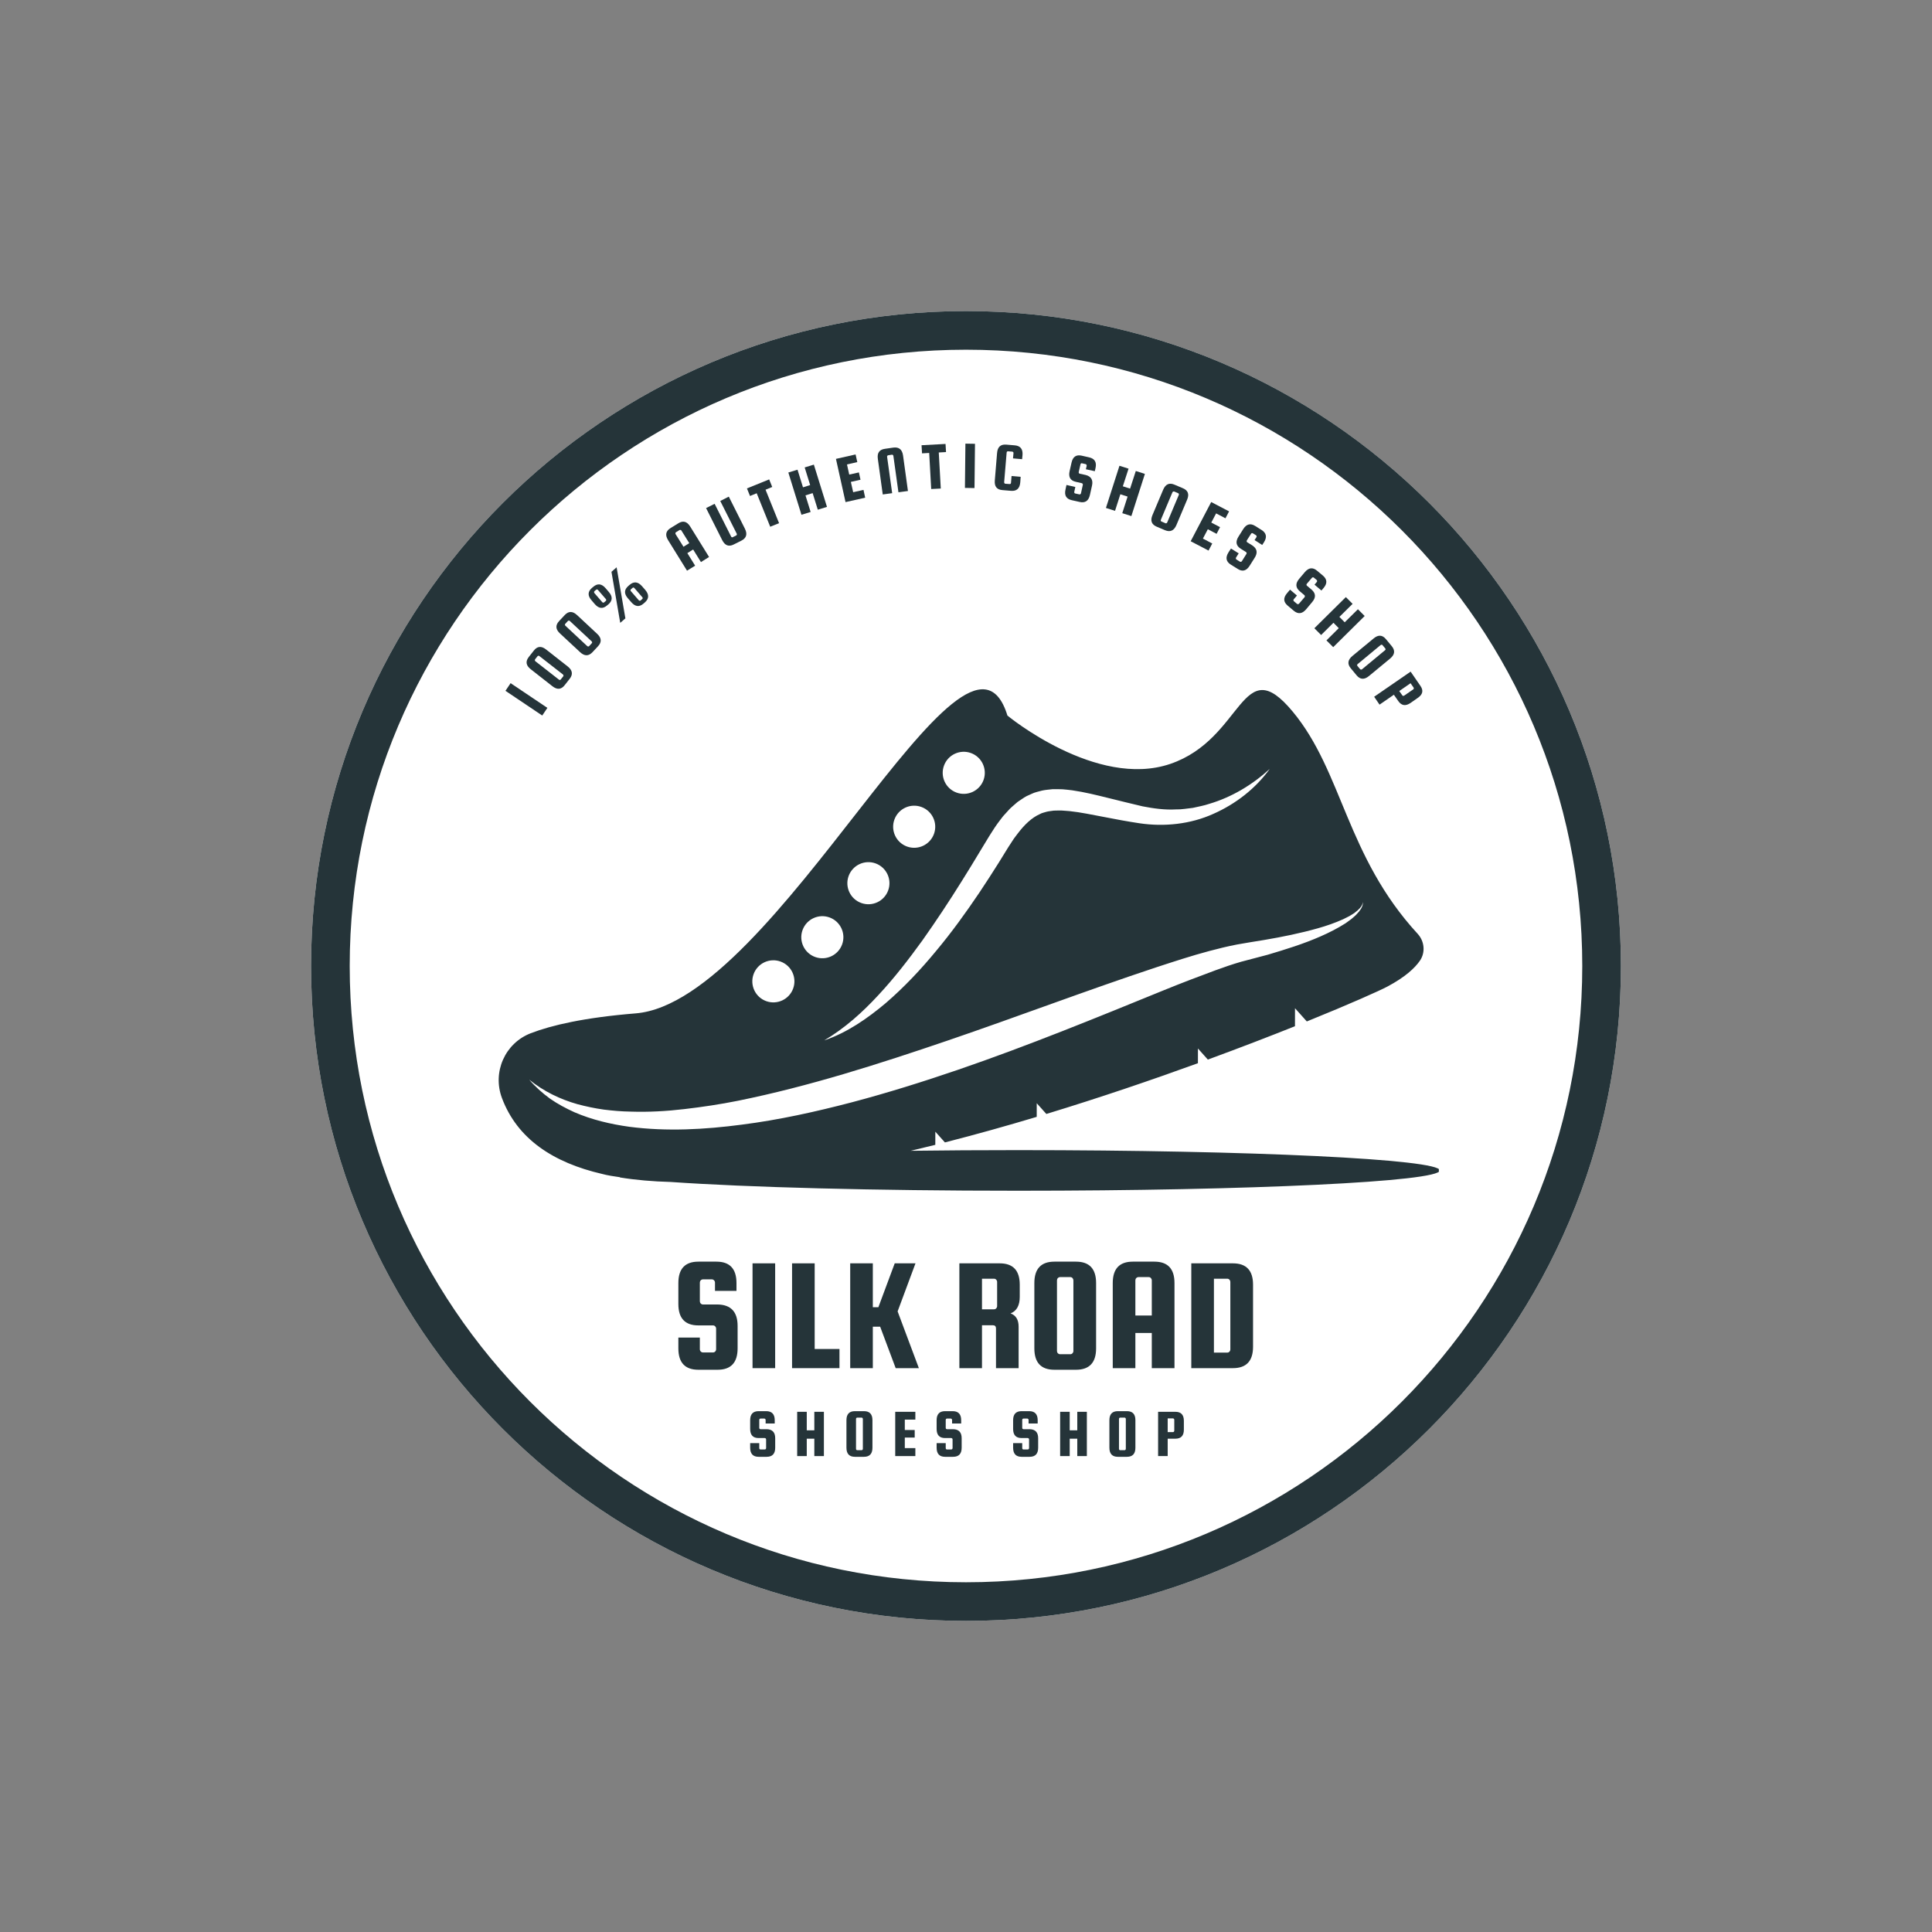 <svg xmlns="http://www.w3.org/2000/svg" xmlns:xlink="http://www.w3.org/1999/xlink" width="500" zoomAndPan="magnify" viewBox="0 0 375 375" height="500" preserveAspectRatio="xMidYMid meet" version="1.0"><rect x="0" y="0" width="375" height="375" fill="#808080" stroke="none"/><defs><g/><clipPath id="9d87b2a57b"><path d="M 60.379 60.379 L 314.617 60.379 L 314.617 314.617 L 60.379 314.617 Z M 60.379 60.379 " clip-rule="nonzero"/></clipPath><clipPath id="ab31936366"><path d="M 187.5 60.379 C 117.293 60.379 60.379 117.293 60.379 187.5 C 60.379 257.707 117.293 314.617 187.5 314.617 C 257.707 314.617 314.617 257.707 314.617 187.5 C 314.617 117.293 257.707 60.379 187.5 60.379 Z M 187.5 60.379 " clip-rule="nonzero"/></clipPath><clipPath id="921f17a28d"><path d="M 96 133 L 279.285 133 L 279.285 231.367 L 96 231.367 Z M 96 133 " clip-rule="nonzero"/></clipPath></defs><g clip-path="url(#9d87b2a57b)"><g clip-path="url(#ab31936366)"><path fill="#ffffff" d="M 60.379 60.379 L 314.617 60.379 L 314.617 314.617 L 60.379 314.617 Z M 60.379 60.379 " fill-opacity="1" fill-rule="nonzero"/><path stroke-linecap="butt" transform="matrix(0.75, 0, 0, 0.75, 60.381, 60.381)" fill="none" stroke-linejoin="miter" d="M 169.492 -0.003 C 75.883 -0.003 -0.003 75.883 -0.003 169.492 C -0.003 263.102 75.883 338.982 169.492 338.982 C 263.102 338.982 338.982 263.102 338.982 169.492 C 338.982 75.883 263.102 -0.003 169.492 -0.003 Z M 169.492 -0.003 " stroke="#253439" stroke-width="20" stroke-opacity="1" stroke-miterlimit="4"/></g></g><g clip-path="url(#921f17a28d)"><path fill="#253439" d="M 106.723 213.223 C 105.25 212.141 103.887 210.934 102.723 209.562 C 105.516 211.828 108.73 213.375 112.082 214.32 C 113.77 214.77 115.469 215.133 117.195 215.371 C 118.922 215.586 120.656 215.738 122.398 215.762 C 125.879 215.879 129.375 215.684 132.852 215.273 C 136.328 214.867 139.801 214.348 143.246 213.656 C 157.043 210.859 170.562 206.531 184.004 201.949 C 197.457 197.359 210.777 192.281 224.41 187.762 C 227.824 186.648 231.246 185.516 234.758 184.582 C 236.512 184.113 238.285 183.68 240.109 183.328 L 242.797 182.867 L 245.422 182.441 C 248.91 181.848 252.379 181.145 255.77 180.188 C 257.473 179.711 259.133 179.133 260.734 178.41 L 261.906 177.82 C 262.266 177.586 262.668 177.387 263.004 177.113 C 263.359 176.859 263.68 176.57 263.973 176.246 C 264.242 175.914 264.508 175.539 264.539 175.086 C 264.594 175.539 264.395 175.988 264.172 176.387 C 263.93 176.777 263.641 177.137 263.312 177.465 C 263.004 177.812 262.633 178.078 262.289 178.391 L 261.176 179.203 C 259.637 180.184 258.004 181.016 256.336 181.746 C 253.004 183.215 249.539 184.281 246.07 185.312 L 240.898 186.676 C 239.246 187.152 237.586 187.723 235.934 188.328 C 232.633 189.551 229.312 190.812 226.016 192.156 C 212.832 197.535 199.559 202.977 185.957 207.641 C 179.152 209.965 172.277 212.125 165.293 213.969 C 158.309 215.793 151.227 217.371 144.008 218.289 C 136.812 219.238 129.457 219.656 122.152 218.707 C 118.52 218.203 114.902 217.352 111.52 215.895 C 109.844 215.133 108.219 214.273 106.723 213.223 Z M 146.27 189.086 C 147.039 186.965 149.379 185.867 151.504 186.637 C 153.625 187.406 154.719 189.746 153.953 191.867 C 153.184 193.988 150.84 195.086 148.719 194.32 C 146.598 193.551 145.5 191.207 146.27 189.086 Z M 155.773 180.523 C 156.543 178.402 158.887 177.305 161.008 178.074 C 163.129 178.84 164.227 181.184 163.457 183.305 C 162.688 185.426 160.344 186.523 158.223 185.754 C 156.102 184.988 155.004 182.645 155.773 180.523 Z M 164.715 170.039 C 165.484 167.918 167.824 166.82 169.949 167.586 C 172.07 168.359 173.168 170.699 172.398 172.82 C 171.629 174.941 169.289 176.039 167.164 175.27 C 165.043 174.504 163.949 172.16 164.715 170.039 Z M 173.602 159.078 C 174.371 156.957 176.711 155.859 178.832 156.629 C 180.957 157.395 182.051 159.738 181.285 161.859 C 180.516 163.98 178.172 165.078 176.051 164.312 C 173.93 163.543 172.832 161.199 173.602 159.078 Z M 186.652 171.066 C 187.871 169.125 189.066 167.168 190.25 165.195 L 192.051 162.227 C 192.699 161.199 193.344 160.168 194.121 159.176 C 194.312 158.93 194.492 158.676 194.695 158.43 L 195.344 157.715 L 195.996 157 C 196.227 156.766 196.492 156.551 196.738 156.328 L 197.5 155.668 C 197.773 155.465 198.07 155.277 198.359 155.086 C 198.656 154.902 198.93 154.691 199.246 154.535 L 200.219 154.094 C 200.852 153.77 201.555 153.656 202.234 153.457 C 202.91 153.305 203.598 153.262 204.273 153.184 C 204.93 153.188 205.602 153.16 206.238 153.199 C 206.863 153.262 207.508 153.309 208.117 153.398 C 210.566 153.754 212.828 154.324 215.078 154.879 C 217.328 155.426 219.555 156 221.77 156.508 C 223.898 156.922 226.07 157.23 228.254 157.105 C 229.352 157.141 230.43 156.918 231.527 156.809 C 232.598 156.566 233.691 156.375 234.746 156.016 C 239.02 154.75 243.035 152.375 246.453 149.25 C 243.727 153.027 239.875 156.047 235.477 157.984 C 231.078 159.969 226 160.516 221.152 159.793 C 218.824 159.438 216.535 159.02 214.27 158.57 C 212.004 158.148 209.754 157.66 207.613 157.438 C 207.074 157.375 206.559 157.371 206.035 157.32 C 205.52 157.301 205.035 157.34 204.535 157.34 C 204.07 157.418 203.59 157.445 203.145 157.559 C 202.723 157.711 202.262 157.762 201.875 157.996 C 200.25 158.703 198.809 160.109 197.531 161.797 C 197.223 162.234 196.875 162.625 196.586 163.094 L 195.691 164.469 L 193.871 167.418 C 192.625 169.383 191.379 171.352 190.074 173.285 C 187.465 177.152 184.73 180.953 181.719 184.551 C 178.742 188.168 175.512 191.602 171.949 194.676 C 168.363 197.695 164.41 200.441 159.984 201.941 C 163.988 199.57 167.398 196.5 170.488 193.152 C 173.598 189.82 176.387 186.199 179.062 182.5 C 181.699 178.77 184.227 174.957 186.652 171.066 Z M 183.223 148.613 C 183.992 146.492 186.332 145.395 188.457 146.164 C 190.574 146.93 191.672 149.273 190.906 151.395 C 190.137 153.516 187.793 154.613 185.672 153.844 C 183.551 153.078 182.453 150.734 183.223 148.613 Z M 197.562 223.238 C 190.375 223.238 183.406 223.281 176.766 223.367 C 178.355 222.992 179.945 222.609 181.543 222.211 L 181.547 219.66 L 183.406 221.742 C 189.387 220.215 195.367 218.539 201.227 216.781 L 201.23 214.133 L 203.094 216.219 C 213.531 213.039 223.555 209.621 232.516 206.367 L 232.52 203.512 L 234.441 205.664 C 240.723 203.359 246.438 201.152 251.352 199.188 L 251.359 195.695 L 253.652 198.262 C 262.105 194.84 267.781 192.293 269.262 191.508 C 272.746 189.656 274.621 187.902 275.613 186.457 C 276.707 184.855 276.488 182.688 275.176 181.262 C 261.266 166.148 260.645 149.855 250.93 138.141 C 240.902 126.047 241.477 143.406 227.137 148.277 C 212.797 153.148 195.543 138.895 195.543 138.895 C 187.574 112.914 150.723 194.473 123.391 196.695 C 113.422 197.508 107.07 198.988 103.027 200.547 C 98.008 202.48 95.539 208.102 97.43 213.137 C 100.406 221.062 107.379 225.672 116.895 227.867 C 117.34 227.992 117.906 228.109 118.578 228.227 C 118.602 228.23 118.625 228.238 118.648 228.242 L 118.648 228.238 C 119.148 228.324 119.707 228.414 120.324 228.496 L 120.332 228.543 C 123.398 229.043 126.691 229.324 130.16 229.418 C 144.941 230.449 169.613 231.121 197.562 231.121 C 242.797 231.121 279.469 229.355 279.469 227.18 C 279.469 225.004 242.797 223.238 197.562 223.238 " fill-opacity="1" fill-rule="nonzero"/></g><g fill="#253439" fill-opacity="1"><g transform="translate(130.091, 265.557)"><g><path d="M 12.859 -15 L 8.688 -15 L 8.688 -16.609 C 8.688 -16.773 8.625 -16.922 8.5 -17.047 C 8.383 -17.172 8.242 -17.234 8.078 -17.234 L 6.359 -17.234 C 6.191 -17.234 6.047 -17.172 5.922 -17.047 C 5.805 -16.922 5.75 -16.773 5.75 -16.609 L 5.75 -12.984 C 5.75 -12.816 5.805 -12.672 5.922 -12.547 C 6.047 -12.422 6.191 -12.359 6.359 -12.359 L 9.188 -12.359 C 11.781 -12.316 13.078 -10.93 13.078 -8.203 L 13.078 -3.844 C 13.078 -1.07 11.781 0.312 9.188 0.312 L 5.469 0.312 C 2.875 0.312 1.578 -1.07 1.578 -3.844 L 1.578 -5.938 L 5.75 -5.938 L 5.75 -3.688 C 5.75 -3.508 5.805 -3.359 5.922 -3.234 C 6.047 -3.109 6.191 -3.047 6.359 -3.047 L 8.297 -3.047 C 8.473 -3.047 8.617 -3.109 8.734 -3.234 C 8.848 -3.359 8.906 -3.508 8.906 -3.688 L 8.906 -7.672 C 8.906 -7.836 8.848 -7.984 8.734 -8.109 C 8.617 -8.234 8.473 -8.297 8.297 -8.297 L 5.469 -8.297 C 2.875 -8.297 1.578 -9.68 1.578 -12.453 L 1.578 -16.516 C 1.578 -19.285 2.875 -20.672 5.469 -20.672 L 8.969 -20.672 C 11.562 -20.672 12.859 -19.285 12.859 -16.516 Z M 12.859 -15 "/></g></g></g><g fill="#253439" fill-opacity="1"><g transform="translate(144.489, 265.557)"><g><path d="M 5.969 -20.344 L 5.969 0 L 1.578 0 L 1.578 -20.344 Z M 5.969 -20.344 "/></g></g></g><g fill="#253439" fill-opacity="1"><g transform="translate(152.16, 265.557)"><g><path d="M 5.969 -3.719 L 10.781 -3.719 L 10.781 0 L 1.578 0 L 1.578 -20.344 L 5.969 -20.344 Z M 5.969 -3.719 "/></g></g></g><g fill="#253439" fill-opacity="1"><g transform="translate(163.446, 265.557)"><g><path d="M 14.25 -20.344 L 10.781 -11.016 L 14.906 0 L 10.406 0 L 7.391 -8.047 L 5.969 -8.047 L 5.969 0 L 1.578 0 L 1.578 -20.344 L 5.969 -20.344 L 5.969 -11.828 L 7.047 -11.828 L 10.219 -20.344 Z M 14.25 -20.344 "/></g></g></g><g fill="#253439" fill-opacity="1"><g transform="translate(178.284, 265.557)"><g/></g></g><g fill="#253439" fill-opacity="1"><g transform="translate(184.635, 265.557)"><g><path d="M 5.969 -8.328 L 5.969 0 L 1.578 0 L 1.578 -20.344 L 9.406 -20.344 C 12 -20.344 13.297 -18.961 13.297 -16.203 L 13.297 -13.844 C 13.297 -12.164 12.703 -11.094 11.516 -10.625 C 12.555 -10.25 13.078 -9.391 13.078 -8.047 L 13.078 0 L 8.688 0 L 8.688 -7.703 C 8.688 -8.117 8.484 -8.328 8.078 -8.328 Z M 5.969 -17.359 L 5.969 -11.422 L 8.297 -11.422 C 8.473 -11.422 8.617 -11.484 8.734 -11.609 C 8.848 -11.734 8.906 -11.879 8.906 -12.047 L 8.906 -16.734 C 8.906 -16.898 8.848 -17.047 8.734 -17.172 C 8.617 -17.297 8.473 -17.359 8.297 -17.359 Z M 5.969 -17.359 "/></g></g></g><g fill="#253439" fill-opacity="1"><g transform="translate(199.19, 265.557)"><g><path d="M 13.562 -16.516 L 13.562 -3.844 C 13.562 -1.07 12.258 0.312 9.656 0.312 L 5.469 0.312 C 2.875 0.312 1.578 -1.07 1.578 -3.844 L 1.578 -16.516 C 1.578 -19.285 2.875 -20.672 5.469 -20.672 L 9.656 -20.672 C 12.258 -20.672 13.562 -19.285 13.562 -16.516 Z M 9.156 -3.328 L 9.156 -17.047 C 9.156 -17.211 9.098 -17.359 8.984 -17.484 C 8.867 -17.609 8.727 -17.672 8.562 -17.672 L 6.578 -17.672 C 6.41 -17.672 6.266 -17.609 6.141 -17.484 C 6.023 -17.359 5.969 -17.211 5.969 -17.047 L 5.969 -3.328 C 5.969 -3.16 6.023 -3.016 6.141 -2.891 C 6.266 -2.766 6.41 -2.703 6.578 -2.703 L 8.562 -2.703 C 8.727 -2.703 8.867 -2.766 8.984 -2.891 C 9.098 -3.016 9.156 -3.16 9.156 -3.328 Z M 9.156 -3.328 "/></g></g></g><g fill="#253439" fill-opacity="1"><g transform="translate(214.406, 265.557)"><g><path d="M 9.656 -20.672 C 12.258 -20.672 13.562 -19.285 13.562 -16.516 L 13.562 0 L 9.156 0 L 9.156 -6.828 L 5.969 -6.828 L 5.969 0 L 1.578 0 L 1.578 -16.516 C 1.578 -19.285 2.875 -20.672 5.469 -20.672 Z M 5.969 -10.219 L 9.156 -10.219 L 9.156 -17.047 C 9.156 -17.211 9.098 -17.359 8.984 -17.484 C 8.867 -17.609 8.727 -17.672 8.562 -17.672 L 6.578 -17.672 C 6.41 -17.672 6.266 -17.609 6.141 -17.484 C 6.023 -17.359 5.969 -17.211 5.969 -17.047 Z M 5.969 -10.219 "/></g></g></g><g fill="#253439" fill-opacity="1"><g transform="translate(229.653, 265.557)"><g><path d="M 9.656 -20.344 C 12.258 -20.344 13.562 -18.961 13.562 -16.203 L 13.562 -4.156 C 13.562 -1.383 12.258 0 9.656 0 L 1.578 0 L 1.578 -20.344 Z M 9.156 -3.656 L 9.156 -16.734 C 9.156 -16.898 9.098 -17.047 8.984 -17.172 C 8.867 -17.297 8.727 -17.359 8.562 -17.359 L 5.969 -17.359 L 5.969 -3.016 L 8.562 -3.016 C 8.727 -3.016 8.867 -3.078 8.984 -3.203 C 9.098 -3.328 9.156 -3.477 9.156 -3.656 Z M 9.156 -3.656 "/></g></g></g><g fill="#253439" fill-opacity="1"><g transform="translate(144.935, 282.624)"><g><path d="M 5.438 -6.328 L 3.672 -6.328 L 3.672 -7.016 C 3.672 -7.086 3.645 -7.148 3.594 -7.203 C 3.539 -7.254 3.477 -7.281 3.406 -7.281 L 2.688 -7.281 C 2.613 -7.281 2.551 -7.254 2.5 -7.203 C 2.457 -7.148 2.438 -7.086 2.438 -7.016 L 2.438 -5.484 C 2.438 -5.41 2.457 -5.348 2.5 -5.297 C 2.551 -5.242 2.613 -5.219 2.688 -5.219 L 3.875 -5.219 C 4.977 -5.195 5.531 -4.613 5.531 -3.469 L 5.531 -1.625 C 5.531 -0.445 4.977 0.141 3.875 0.141 L 2.312 0.141 C 1.219 0.141 0.672 -0.445 0.672 -1.625 L 0.672 -2.516 L 2.438 -2.516 L 2.438 -1.547 C 2.438 -1.484 2.457 -1.422 2.5 -1.359 C 2.551 -1.305 2.613 -1.281 2.688 -1.281 L 3.5 -1.281 C 3.57 -1.281 3.633 -1.305 3.688 -1.359 C 3.738 -1.422 3.766 -1.484 3.766 -1.547 L 3.766 -3.234 C 3.766 -3.305 3.738 -3.367 3.688 -3.422 C 3.633 -3.473 3.57 -3.5 3.5 -3.5 L 2.312 -3.5 C 1.219 -3.5 0.672 -4.086 0.672 -5.266 L 0.672 -6.969 C 0.672 -8.133 1.219 -8.719 2.312 -8.719 L 3.781 -8.719 C 4.883 -8.719 5.438 -8.133 5.438 -6.969 Z M 5.438 -6.328 "/></g></g></g><g fill="#253439" fill-opacity="1"><g transform="translate(154.06, 282.624)"><g><path d="M 2.531 -3.375 L 2.531 0 L 0.672 0 L 0.672 -8.594 L 2.531 -8.594 L 2.531 -5 L 4 -5 L 4 -8.594 L 5.859 -8.594 L 5.859 0 L 4 0 L 4 -3.375 Z M 2.531 -3.375 "/></g></g></g><g fill="#253439" fill-opacity="1"><g transform="translate(163.622, 282.624)"><g><path d="M 5.719 -6.969 L 5.719 -1.625 C 5.719 -0.445 5.172 0.141 4.078 0.141 L 2.312 0.141 C 1.219 0.141 0.672 -0.445 0.672 -1.625 L 0.672 -6.969 C 0.672 -8.133 1.219 -8.719 2.312 -8.719 L 4.078 -8.719 C 5.172 -8.719 5.719 -8.133 5.719 -6.969 Z M 3.859 -1.406 L 3.859 -7.203 C 3.859 -7.273 3.832 -7.336 3.781 -7.391 C 3.738 -7.441 3.68 -7.469 3.609 -7.469 L 2.781 -7.469 C 2.707 -7.469 2.645 -7.441 2.594 -7.391 C 2.551 -7.336 2.531 -7.273 2.531 -7.203 L 2.531 -1.406 C 2.531 -1.332 2.551 -1.27 2.594 -1.219 C 2.645 -1.164 2.707 -1.141 2.781 -1.141 L 3.609 -1.141 C 3.68 -1.141 3.738 -1.164 3.781 -1.219 C 3.832 -1.27 3.859 -1.332 3.859 -1.406 Z M 3.859 -1.406 "/></g></g></g><g fill="#253439" fill-opacity="1"><g transform="translate(173.091, 282.624)"><g><path d="M 2.531 -1.547 L 4.578 -1.547 L 4.578 0 L 0.672 0 L 0.672 -8.594 L 4.578 -8.594 L 4.578 -7.078 L 2.531 -7.078 L 2.531 -5.062 L 4.453 -5.062 L 4.453 -3.594 L 2.531 -3.594 Z M 2.531 -1.547 "/></g></g></g><g fill="#253439" fill-opacity="1"><g transform="translate(181.127, 282.624)"><g><path d="M 5.438 -6.328 L 3.672 -6.328 L 3.672 -7.016 C 3.672 -7.086 3.645 -7.148 3.594 -7.203 C 3.539 -7.254 3.477 -7.281 3.406 -7.281 L 2.688 -7.281 C 2.613 -7.281 2.551 -7.254 2.5 -7.203 C 2.457 -7.148 2.438 -7.086 2.438 -7.016 L 2.438 -5.484 C 2.438 -5.41 2.457 -5.348 2.5 -5.297 C 2.551 -5.242 2.613 -5.219 2.688 -5.219 L 3.875 -5.219 C 4.977 -5.195 5.531 -4.613 5.531 -3.469 L 5.531 -1.625 C 5.531 -0.445 4.977 0.141 3.875 0.141 L 2.312 0.141 C 1.219 0.141 0.672 -0.445 0.672 -1.625 L 0.672 -2.516 L 2.438 -2.516 L 2.438 -1.547 C 2.438 -1.484 2.457 -1.422 2.5 -1.359 C 2.551 -1.305 2.613 -1.281 2.688 -1.281 L 3.5 -1.281 C 3.57 -1.281 3.633 -1.305 3.688 -1.359 C 3.738 -1.422 3.766 -1.484 3.766 -1.547 L 3.766 -3.234 C 3.766 -3.305 3.738 -3.367 3.688 -3.422 C 3.633 -3.473 3.57 -3.5 3.5 -3.5 L 2.312 -3.5 C 1.219 -3.5 0.672 -4.086 0.672 -5.266 L 0.672 -6.969 C 0.672 -8.133 1.219 -8.719 2.312 -8.719 L 3.781 -8.719 C 4.883 -8.719 5.438 -8.133 5.438 -6.969 Z M 5.438 -6.328 "/></g></g></g><g fill="#253439" fill-opacity="1"><g transform="translate(190.251, 282.624)"><g/></g></g><g fill="#253439" fill-opacity="1"><g transform="translate(195.975, 282.624)"><g><path d="M 5.438 -6.328 L 3.672 -6.328 L 3.672 -7.016 C 3.672 -7.086 3.645 -7.148 3.594 -7.203 C 3.539 -7.254 3.477 -7.281 3.406 -7.281 L 2.688 -7.281 C 2.613 -7.281 2.551 -7.254 2.5 -7.203 C 2.457 -7.148 2.438 -7.086 2.438 -7.016 L 2.438 -5.484 C 2.438 -5.41 2.457 -5.348 2.5 -5.297 C 2.551 -5.242 2.613 -5.219 2.688 -5.219 L 3.875 -5.219 C 4.977 -5.195 5.531 -4.613 5.531 -3.469 L 5.531 -1.625 C 5.531 -0.445 4.977 0.141 3.875 0.141 L 2.312 0.141 C 1.219 0.141 0.672 -0.445 0.672 -1.625 L 0.672 -2.516 L 2.438 -2.516 L 2.438 -1.547 C 2.438 -1.484 2.457 -1.422 2.5 -1.359 C 2.551 -1.305 2.613 -1.281 2.688 -1.281 L 3.5 -1.281 C 3.57 -1.281 3.633 -1.305 3.688 -1.359 C 3.738 -1.422 3.766 -1.484 3.766 -1.547 L 3.766 -3.234 C 3.766 -3.305 3.738 -3.367 3.688 -3.422 C 3.633 -3.473 3.57 -3.5 3.5 -3.5 L 2.312 -3.5 C 1.219 -3.5 0.672 -4.086 0.672 -5.266 L 0.672 -6.969 C 0.672 -8.133 1.219 -8.719 2.312 -8.719 L 3.781 -8.719 C 4.883 -8.719 5.438 -8.133 5.438 -6.969 Z M 5.438 -6.328 "/></g></g></g><g fill="#253439" fill-opacity="1"><g transform="translate(205.099, 282.624)"><g><path d="M 2.531 -3.375 L 2.531 0 L 0.672 0 L 0.672 -8.594 L 2.531 -8.594 L 2.531 -5 L 4 -5 L 4 -8.594 L 5.859 -8.594 L 5.859 0 L 4 0 L 4 -3.375 Z M 2.531 -3.375 "/></g></g></g><g fill="#253439" fill-opacity="1"><g transform="translate(214.662, 282.624)"><g><path d="M 5.719 -6.969 L 5.719 -1.625 C 5.719 -0.445 5.172 0.141 4.078 0.141 L 2.312 0.141 C 1.219 0.141 0.672 -0.445 0.672 -1.625 L 0.672 -6.969 C 0.672 -8.133 1.219 -8.719 2.312 -8.719 L 4.078 -8.719 C 5.172 -8.719 5.719 -8.133 5.719 -6.969 Z M 3.859 -1.406 L 3.859 -7.203 C 3.859 -7.273 3.832 -7.336 3.781 -7.391 C 3.738 -7.441 3.68 -7.469 3.609 -7.469 L 2.781 -7.469 C 2.707 -7.469 2.645 -7.441 2.594 -7.391 C 2.551 -7.336 2.531 -7.273 2.531 -7.203 L 2.531 -1.406 C 2.531 -1.332 2.551 -1.27 2.594 -1.219 C 2.645 -1.164 2.707 -1.141 2.781 -1.141 L 3.609 -1.141 C 3.68 -1.141 3.738 -1.164 3.781 -1.219 C 3.832 -1.27 3.859 -1.332 3.859 -1.406 Z M 3.859 -1.406 "/></g></g></g><g fill="#253439" fill-opacity="1"><g transform="translate(224.131, 282.624)"><g><path d="M 4.016 -8.594 C 5.109 -8.594 5.656 -8.008 5.656 -6.844 L 5.656 -5.125 C 5.656 -3.957 5.109 -3.375 4.016 -3.375 L 2.516 -3.375 L 2.516 0 L 0.656 0 L 0.656 -8.594 Z M 3.797 -4.922 L 3.797 -7.047 C 3.797 -7.117 3.77 -7.18 3.719 -7.234 C 3.676 -7.285 3.617 -7.312 3.547 -7.312 L 2.516 -7.312 L 2.516 -4.656 L 3.547 -4.656 C 3.617 -4.656 3.676 -4.68 3.719 -4.734 C 3.77 -4.785 3.797 -4.848 3.797 -4.922 Z M 3.797 -4.922 "/></g></g></g><g fill="#253439" fill-opacity="1"><g transform="translate(104.764, 139.555)"><g><path d="M -5.656 -6.953 L 1.484 -2.156 L 0.484 -0.672 L -6.656 -5.469 Z M -5.656 -6.953 "/></g></g></g><g fill="#253439" fill-opacity="1"><g transform="translate(108.067, 134.717)"><g><path d="M -2.078 -8.656 L 2.125 -5.359 C 3.051 -4.629 3.18 -3.832 2.516 -2.969 L 1.531 -1.719 C 0.863 -0.863 0.066 -0.801 -0.859 -1.531 L -5.062 -4.828 C -5.977 -5.547 -6.102 -6.332 -5.438 -7.188 L -4.453 -8.438 C -3.785 -9.301 -2.992 -9.375 -2.078 -8.656 Z M 1.188 -3.812 L -3.375 -7.375 C -3.426 -7.426 -3.484 -7.445 -3.547 -7.438 C -3.617 -7.438 -3.676 -7.41 -3.719 -7.359 L -4.203 -6.75 C -4.242 -6.688 -4.258 -6.617 -4.25 -6.547 C -4.238 -6.484 -4.207 -6.426 -4.156 -6.375 L 0.406 -2.812 C 0.469 -2.758 0.535 -2.734 0.609 -2.734 C 0.68 -2.742 0.738 -2.781 0.781 -2.844 L 1.266 -3.453 C 1.305 -3.504 1.316 -3.562 1.297 -3.625 C 1.285 -3.695 1.25 -3.758 1.188 -3.812 Z M 1.188 -3.812 "/></g></g></g><g fill="#253439" fill-opacity="1"><g transform="translate(113.322, 128.174)"><g><path d="M -1.328 -8.797 L 2.578 -5.156 C 3.441 -4.352 3.504 -3.551 2.766 -2.75 L 1.688 -1.594 C 0.938 -0.789 0.129 -0.789 -0.734 -1.594 L -4.641 -5.234 C -5.492 -6.023 -5.547 -6.82 -4.797 -7.625 L -3.719 -8.781 C -2.977 -9.582 -2.18 -9.586 -1.328 -8.797 Z M 1.516 -3.688 L -2.719 -7.641 C -2.77 -7.691 -2.832 -7.719 -2.906 -7.719 C -2.977 -7.719 -3.039 -7.691 -3.094 -7.641 L -3.609 -7.078 C -3.66 -7.023 -3.68 -6.961 -3.672 -6.891 C -3.66 -6.828 -3.629 -6.77 -3.578 -6.719 L 0.656 -2.766 C 0.707 -2.723 0.77 -2.695 0.844 -2.688 C 0.914 -2.688 0.977 -2.711 1.031 -2.766 L 1.547 -3.328 C 1.598 -3.379 1.617 -3.441 1.609 -3.516 C 1.598 -3.586 1.566 -3.645 1.516 -3.688 Z M 1.516 -3.688 "/></g></g></g><g fill="#253439" fill-opacity="1"><g transform="translate(119.013, 122.085)"><g><path d="M -0.328 -11.094 L 0.672 -11.969 L 2.375 -2.062 L 1.375 -1.188 Z M -0.922 -4.781 L -1.172 -4.578 C -1.992 -3.859 -2.789 -3.941 -3.562 -4.828 L -4.203 -5.578 C -4.973 -6.453 -4.945 -7.25 -4.125 -7.969 L -3.875 -8.172 C -3.051 -8.891 -2.254 -8.812 -1.484 -7.938 L -0.844 -7.188 C -0.07 -6.301 -0.098 -5.5 -0.922 -4.781 Z M -2.109 -5.203 C -2.055 -5.141 -1.992 -5.109 -1.922 -5.109 C -1.859 -5.109 -1.801 -5.129 -1.75 -5.172 L -1.438 -5.438 C -1.383 -5.488 -1.352 -5.547 -1.344 -5.609 C -1.344 -5.68 -1.367 -5.75 -1.422 -5.812 L -2.953 -7.578 C -2.992 -7.629 -3.051 -7.66 -3.125 -7.672 C -3.195 -7.68 -3.258 -7.66 -3.312 -7.609 L -3.625 -7.344 C -3.676 -7.301 -3.703 -7.238 -3.703 -7.156 C -3.703 -7.082 -3.68 -7.02 -3.641 -6.969 Z M 3.172 -8.547 C 4.004 -9.273 4.812 -9.195 5.594 -8.312 L 6.234 -7.578 C 7.004 -6.68 6.973 -5.867 6.141 -5.141 L 5.906 -4.938 C 5.082 -4.219 4.285 -4.305 3.516 -5.203 L 2.875 -5.938 C 2.094 -6.82 2.113 -7.625 2.938 -8.344 Z M 5.656 -6.172 L 4.125 -7.938 C 4.07 -8 4.016 -8.035 3.953 -8.047 C 3.891 -8.055 3.828 -8.035 3.766 -7.984 L 3.453 -7.703 C 3.398 -7.66 3.367 -7.602 3.359 -7.531 C 3.359 -7.469 3.383 -7.406 3.438 -7.344 L 4.969 -5.578 C 5.02 -5.523 5.078 -5.492 5.141 -5.484 C 5.211 -5.473 5.273 -5.488 5.328 -5.531 L 5.641 -5.812 C 5.703 -5.863 5.734 -5.922 5.734 -5.984 C 5.734 -6.055 5.707 -6.117 5.656 -6.172 Z M 5.656 -6.172 "/></g></g></g><g fill="#253439" fill-opacity="1"><g transform="translate(128.62, 114.102)"><g/></g></g><g fill="#253439" fill-opacity="1"><g transform="translate(132.772, 111.127)"><g><path d="M -1.125 -9.547 C -0.195 -10.129 0.57 -9.926 1.188 -8.938 L 4.859 -3.016 L 3.281 -2.031 L 1.766 -4.469 L 0.641 -3.766 L 2.156 -1.328 L 0.578 -0.359 L -3.094 -6.281 C -3.707 -7.27 -3.551 -8.051 -2.625 -8.625 Z M -0.109 -5 L 1.016 -5.703 L -0.516 -8.156 C -0.547 -8.219 -0.598 -8.254 -0.672 -8.266 C -0.742 -8.285 -0.812 -8.281 -0.875 -8.25 L -1.578 -7.812 C -1.641 -7.77 -1.672 -7.711 -1.672 -7.641 C -1.68 -7.578 -1.672 -7.516 -1.641 -7.453 Z M -0.109 -5 "/></g></g></g><g fill="#253439" fill-opacity="1"><g transform="translate(140.317, 106.585)"><g><path d="M -0.516 -9.344 L 1.141 -10.188 L 4.266 -3.969 C 4.797 -2.914 4.566 -2.141 3.578 -1.641 L 2.109 -0.906 C 1.141 -0.414 0.391 -0.695 -0.141 -1.75 L -3.266 -7.969 L -1.609 -8.797 L 1.594 -2.438 C 1.625 -2.375 1.672 -2.328 1.734 -2.297 C 1.797 -2.273 1.859 -2.285 1.922 -2.328 L 2.562 -2.641 C 2.625 -2.672 2.664 -2.719 2.688 -2.781 C 2.719 -2.852 2.719 -2.922 2.688 -2.984 Z M -0.516 -9.344 "/></g></g></g><g fill="#253439" fill-opacity="1"><g transform="translate(148.045, 102.833)"><g><path d="M -2.469 -6.562 L -3.062 -8.031 L 1.25 -9.781 L 1.844 -8.312 L 0.547 -7.781 L 3.172 -1.281 L 1.453 -0.594 L -1.172 -7.094 Z M -2.469 -6.562 "/></g></g></g><g fill="#253439" fill-opacity="1"><g transform="translate(154.922, 100.121)"><g><path d="M 1.422 -3.969 L 2.422 -0.75 L 0.641 -0.203 L -1.906 -8.406 L -0.125 -8.953 L 0.938 -5.531 L 2.328 -5.969 L 1.266 -9.391 L 3.047 -9.938 L 5.594 -1.734 L 3.812 -1.188 L 2.812 -4.406 Z M 1.422 -3.969 "/></g></g></g><g fill="#253439" fill-opacity="1"><g transform="translate(163.461, 97.6)"><g><path d="M 2.141 -2.062 L 4.141 -2.516 L 4.469 -1 L 0.656 -0.141 L -1.203 -8.531 L 2.609 -9.391 L 2.938 -7.906 L 0.938 -7.453 L 1.375 -5.484 L 3.25 -5.906 L 3.562 -4.484 L 1.688 -4.062 Z M 2.141 -2.062 "/></g></g></g><g fill="#253439" fill-opacity="1"><g transform="translate(170.685, 96.068)"><g><path d="M 5.547 -0.766 L 3.703 -0.516 L 2.719 -7.578 C 2.707 -7.648 2.676 -7.707 2.625 -7.75 C 2.57 -7.801 2.508 -7.82 2.438 -7.812 L 1.719 -7.703 C 1.645 -7.691 1.586 -7.656 1.547 -7.594 C 1.504 -7.539 1.488 -7.477 1.5 -7.406 L 2.484 -0.344 L 0.656 -0.094 L -0.297 -7 C -0.461 -8.156 -0.004 -8.805 1.078 -8.953 L 2.703 -9.188 C 3.797 -9.332 4.426 -8.828 4.594 -7.672 Z M 5.547 -0.766 "/></g></g></g><g fill="#253439" fill-opacity="1"><g transform="translate(179.184, 95.013)"><g><path d="M -0.219 -7.016 L -0.312 -8.594 L 4.344 -8.844 L 4.438 -7.266 L 3.031 -7.188 L 3.422 -0.188 L 1.562 -0.094 L 1.172 -7.094 Z M -0.219 -7.016 "/></g></g></g><g fill="#253439" fill-opacity="1"><g transform="translate(186.62, 94.704)"><g><path d="M 2.625 -8.562 L 2.531 0.031 L 0.672 0 L 0.766 -8.594 Z M 2.625 -8.562 "/></g></g></g><g fill="#253439" fill-opacity="1"><g transform="translate(192.281, 94.8)"><g><path d="M 3.953 -1.094 L 4.062 -2.406 L 5.828 -2.25 L 5.75 -1.156 C 5.645 0.02 5.047 0.562 3.953 0.469 L 2.281 0.328 C 1.195 0.242 0.707 -0.383 0.812 -1.562 L 1.25 -6.875 C 1.344 -8.039 1.93 -8.582 3.016 -8.5 L 4.688 -8.359 C 5.781 -8.266 6.281 -7.633 6.188 -6.469 L 6.109 -5.672 L 4.344 -5.828 L 4.438 -6.859 C 4.445 -6.93 4.426 -6.992 4.375 -7.047 C 4.332 -7.098 4.273 -7.129 4.203 -7.141 L 3.375 -7.203 C 3.301 -7.211 3.238 -7.191 3.188 -7.141 C 3.145 -7.098 3.117 -7.039 3.109 -6.969 L 2.625 -1.203 C 2.625 -1.129 2.645 -1.062 2.688 -1 C 2.727 -0.945 2.785 -0.914 2.859 -0.906 L 3.688 -0.844 C 3.758 -0.832 3.82 -0.852 3.875 -0.906 C 3.926 -0.957 3.953 -1.02 3.953 -1.094 Z M 3.953 -1.094 "/></g></g></g><g fill="#253439" fill-opacity="1"><g transform="translate(200.748, 95.644)"><g/></g></g><g fill="#253439" fill-opacity="1"><g transform="translate(205.799, 96.443)"><g><path d="M 6.703 -4.984 L 4.969 -5.359 L 5.125 -6.031 C 5.133 -6.102 5.117 -6.172 5.078 -6.234 C 5.047 -6.305 4.992 -6.348 4.922 -6.359 L 4.219 -6.516 C 4.145 -6.535 4.078 -6.523 4.016 -6.484 C 3.961 -6.441 3.93 -6.383 3.922 -6.312 L 3.578 -4.812 C 3.566 -4.75 3.578 -4.688 3.609 -4.625 C 3.641 -4.562 3.691 -4.52 3.766 -4.5 L 4.922 -4.25 C 5.992 -3.977 6.406 -3.285 6.156 -2.172 L 5.75 -0.359 C 5.488 0.785 4.82 1.234 3.75 0.984 L 2.219 0.641 C 1.156 0.398 0.754 -0.289 1.016 -1.438 L 1.203 -2.312 L 2.922 -1.922 L 2.719 -0.984 C 2.695 -0.922 2.703 -0.852 2.734 -0.781 C 2.773 -0.719 2.832 -0.676 2.906 -0.656 L 3.703 -0.484 C 3.766 -0.461 3.828 -0.473 3.891 -0.516 C 3.953 -0.566 3.992 -0.625 4.016 -0.688 L 4.375 -2.328 C 4.395 -2.398 4.383 -2.469 4.344 -2.531 C 4.301 -2.594 4.25 -2.633 4.188 -2.656 L 3.016 -2.922 C 1.953 -3.16 1.551 -3.852 1.812 -5 L 2.188 -6.656 C 2.438 -7.789 3.094 -8.238 4.156 -8 L 5.594 -7.672 C 6.676 -7.43 7.094 -6.742 6.844 -5.609 Z M 6.703 -4.984 "/></g></g></g><g fill="#253439" fill-opacity="1"><g transform="translate(214.021, 98.389)"><g><path d="M 3.438 -2.453 L 2.406 0.766 L 0.641 0.203 L 3.266 -7.984 L 5.031 -7.422 L 3.922 -4 L 5.328 -3.547 L 6.438 -6.969 L 8.203 -6.406 L 5.578 1.781 L 3.812 1.219 L 4.844 -2 Z M 3.438 -2.453 "/></g></g></g><g fill="#253439" fill-opacity="1"><g transform="translate(222.448, 101.198)"><g><path d="M 7.969 -4.203 L 5.891 0.719 C 5.43 1.801 4.695 2.133 3.688 1.719 L 2.062 1.031 C 1.062 0.602 0.789 -0.148 1.25 -1.234 L 3.328 -6.156 C 3.785 -7.227 4.516 -7.551 5.516 -7.125 L 7.141 -6.438 C 8.148 -6.02 8.426 -5.273 7.969 -4.203 Z M 4.109 0.203 L 6.359 -5.141 C 6.391 -5.203 6.391 -5.266 6.359 -5.328 C 6.336 -5.391 6.297 -5.438 6.234 -5.469 L 5.469 -5.797 C 5.406 -5.816 5.336 -5.812 5.266 -5.781 C 5.203 -5.758 5.156 -5.719 5.125 -5.656 L 2.875 -0.312 C 2.844 -0.238 2.836 -0.164 2.859 -0.094 C 2.891 -0.031 2.938 0.008 3 0.031 L 3.766 0.359 C 3.828 0.391 3.891 0.391 3.953 0.359 C 4.023 0.328 4.078 0.273 4.109 0.203 Z M 4.109 0.203 "/></g></g></g><g fill="#253439" fill-opacity="1"><g transform="translate(230.516, 104.742)"><g><path d="M 2.969 -0.203 L 4.781 0.75 L 4.062 2.125 L 0.594 0.312 L 4.578 -7.297 L 8.047 -5.484 L 7.344 -4.141 L 5.531 -5.094 L 4.594 -3.312 L 6.297 -2.422 L 5.625 -1.125 L 3.922 -2.016 Z M 2.969 -0.203 "/></g></g></g><g fill="#253439" fill-opacity="1"><g transform="translate(237.025, 108.234)"><g><path d="M 7.969 -2.453 L 6.484 -3.406 L 6.859 -3.984 C 6.891 -4.047 6.895 -4.109 6.875 -4.172 C 6.863 -4.242 6.828 -4.301 6.766 -4.344 L 6.156 -4.719 C 6.102 -4.758 6.039 -4.77 5.969 -4.75 C 5.895 -4.738 5.844 -4.703 5.812 -4.641 L 4.984 -3.344 C 4.953 -3.281 4.941 -3.211 4.953 -3.141 C 4.961 -3.078 4.992 -3.023 5.047 -2.984 L 6.062 -2.359 C 6.977 -1.742 7.129 -0.953 6.516 0.016 L 5.531 1.578 C 4.906 2.578 4.129 2.781 3.203 2.188 L 1.875 1.359 C 0.945 0.773 0.797 -0.016 1.422 -1.016 L 1.906 -1.766 L 3.406 -0.828 L 2.891 -0.016 C 2.859 0.035 2.848 0.098 2.859 0.172 C 2.867 0.254 2.898 0.316 2.953 0.359 L 3.641 0.781 C 3.703 0.82 3.77 0.832 3.844 0.812 C 3.926 0.789 3.984 0.754 4.016 0.703 L 4.906 -0.719 C 4.945 -0.781 4.957 -0.848 4.938 -0.922 C 4.914 -0.992 4.875 -1.051 4.812 -1.094 L 3.812 -1.719 C 2.883 -2.301 2.738 -3.094 3.375 -4.094 L 4.281 -5.531 C 4.906 -6.52 5.68 -6.723 6.609 -6.141 L 7.859 -5.359 C 8.785 -4.766 8.938 -3.973 8.312 -2.984 Z M 7.969 -2.453 "/></g></g></g><g fill="#253439" fill-opacity="1"><g transform="translate(244.145, 112.893)"><g/></g></g><g fill="#253439" fill-opacity="1"><g transform="translate(248.255, 115.935)"><g><path d="M 8.234 -1.312 L 6.891 -2.453 L 7.344 -2.984 C 7.383 -3.035 7.398 -3.098 7.391 -3.172 C 7.391 -3.254 7.363 -3.316 7.312 -3.359 L 6.75 -3.828 C 6.695 -3.879 6.633 -3.895 6.562 -3.875 C 6.488 -3.863 6.43 -3.832 6.391 -3.781 L 5.391 -2.609 C 5.348 -2.555 5.328 -2.492 5.328 -2.422 C 5.336 -2.359 5.367 -2.301 5.422 -2.25 L 6.328 -1.484 C 7.148 -0.766 7.191 0.031 6.453 0.906 L 5.266 2.328 C 4.504 3.223 3.703 3.316 2.859 2.609 L 1.672 1.609 C 0.836 0.898 0.801 0.098 1.562 -0.797 L 2.141 -1.484 L 3.484 -0.344 L 2.859 0.391 C 2.816 0.441 2.797 0.5 2.797 0.562 C 2.797 0.633 2.82 0.695 2.875 0.75 L 3.5 1.281 C 3.551 1.32 3.613 1.336 3.688 1.328 C 3.77 1.328 3.832 1.301 3.875 1.25 L 4.969 -0.031 C 5.008 -0.082 5.023 -0.145 5.016 -0.219 C 5.016 -0.301 4.988 -0.363 4.938 -0.406 L 4.031 -1.172 C 3.195 -1.879 3.156 -2.68 3.906 -3.578 L 5.016 -4.891 C 5.766 -5.773 6.555 -5.863 7.391 -5.156 L 8.516 -4.219 C 9.359 -3.5 9.406 -2.695 8.656 -1.812 Z M 8.234 -1.312 "/></g></g></g><g fill="#253439" fill-opacity="1"><g transform="translate(254.65, 121.457)"><g><path d="M 4.172 -0.578 L 1.781 1.797 L 0.469 0.484 L 6.578 -5.562 L 7.891 -4.25 L 5.328 -1.719 L 6.359 -0.672 L 8.922 -3.203 L 10.234 -1.891 L 4.125 4.156 L 2.812 2.844 L 5.203 0.469 Z M 4.172 -0.578 "/></g></g></g><g fill="#253439" fill-opacity="1"><g transform="translate(260.826, 127.841)"><g><path d="M 9.016 -0.031 L 4.891 3.375 C 3.984 4.125 3.18 4.078 2.484 3.234 L 1.359 1.875 C 0.66 1.031 0.766 0.234 1.672 -0.516 L 5.797 -3.922 C 6.691 -4.672 7.488 -4.625 8.188 -3.781 L 9.312 -2.422 C 10.008 -1.578 9.91 -0.781 9.016 -0.031 Z M 3.531 2.078 L 8 -1.625 C 8.062 -1.664 8.098 -1.723 8.109 -1.797 C 8.117 -1.867 8.098 -1.93 8.047 -1.984 L 7.516 -2.625 C 7.473 -2.676 7.414 -2.703 7.344 -2.703 C 7.281 -2.703 7.219 -2.68 7.156 -2.641 L 2.688 1.062 C 2.633 1.102 2.602 1.156 2.594 1.219 C 2.582 1.289 2.598 1.352 2.641 1.406 L 3.172 2.047 C 3.223 2.098 3.281 2.125 3.344 2.125 C 3.414 2.133 3.477 2.117 3.531 2.078 Z M 3.531 2.078 "/></g></g></g><g fill="#253439" fill-opacity="1"><g transform="translate(266.347, 134.692)"><g><path d="M 9.359 -1.562 C 9.984 -0.664 9.812 0.109 8.844 0.766 L 7.438 1.75 C 6.477 2.406 5.688 2.285 5.062 1.391 L 4.203 0.156 L 1.422 2.078 L 0.375 0.547 L 7.453 -4.328 Z M 6.203 0.328 L 7.953 -0.875 C 8.016 -0.914 8.051 -0.969 8.062 -1.031 C 8.082 -1.102 8.07 -1.172 8.031 -1.234 L 7.438 -2.078 L 5.25 -0.562 L 5.844 0.281 C 5.883 0.344 5.938 0.375 6 0.375 C 6.07 0.383 6.141 0.367 6.203 0.328 Z M 6.203 0.328 "/></g></g></g></svg>